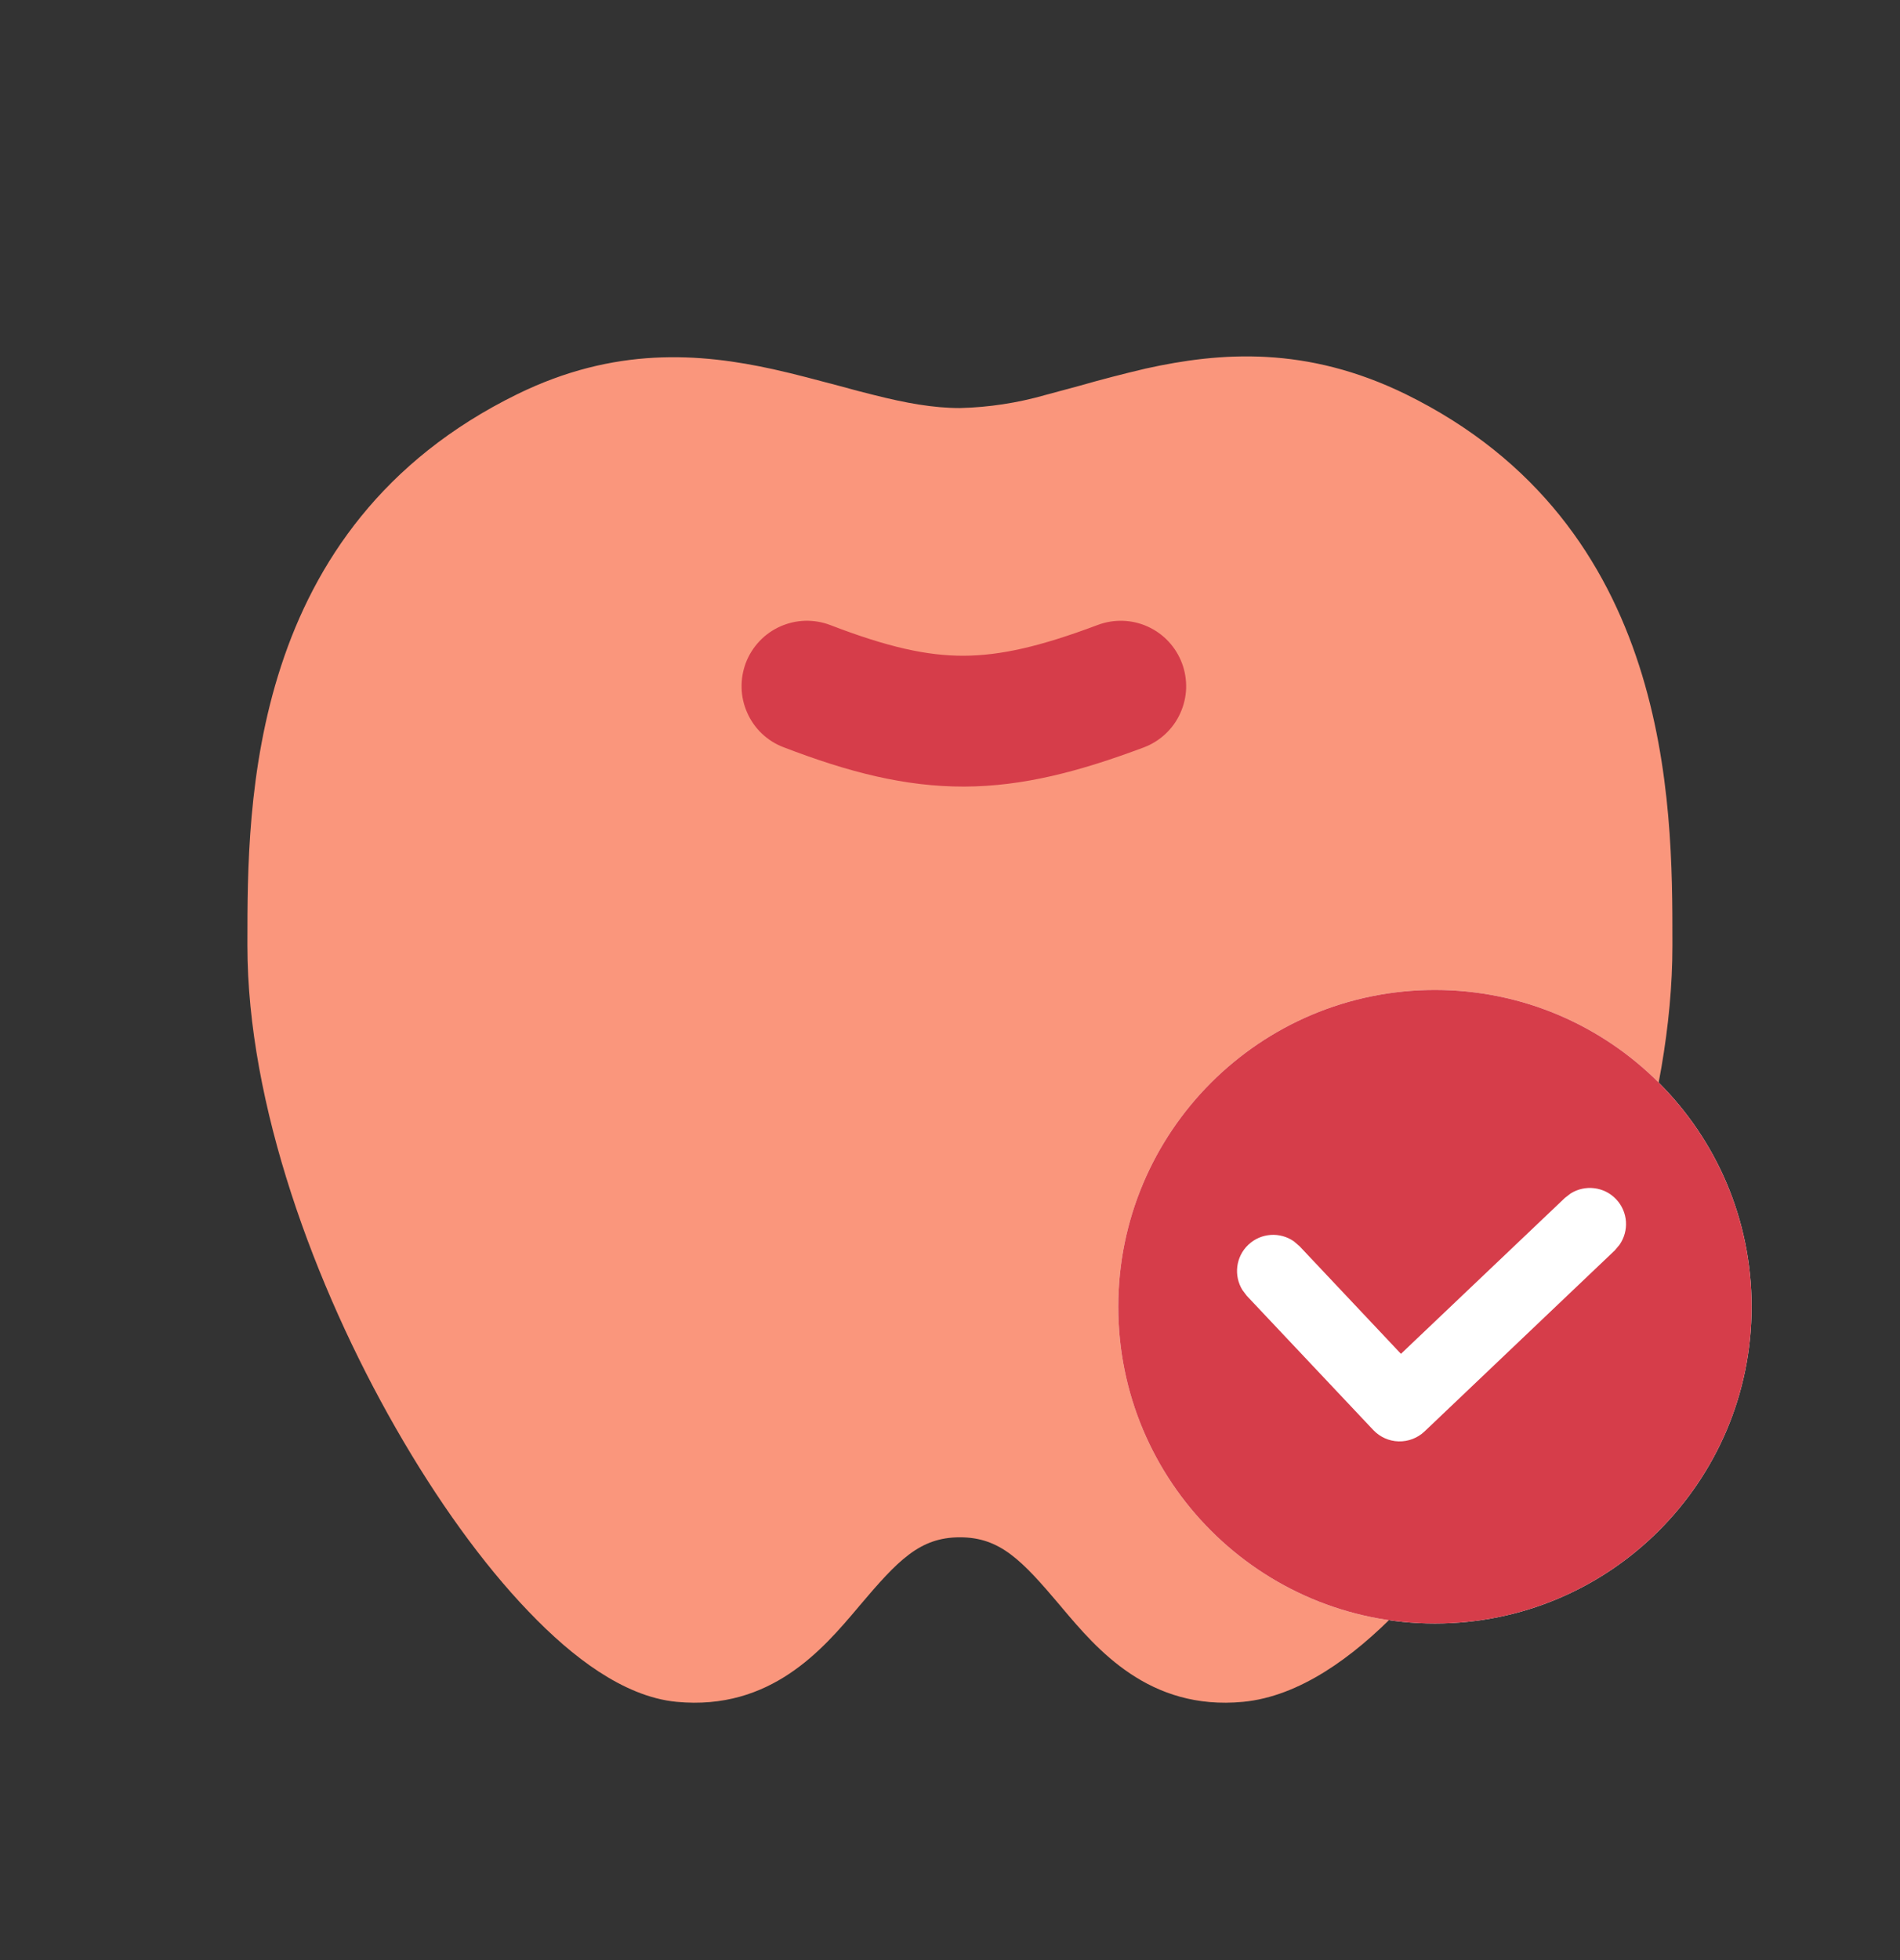 <svg width="32" height="33" viewBox="0 0 32 33" fill="none" xmlns="http://www.w3.org/2000/svg">
<rect x="0" y="0" width="32" height="33" fill="#333333" stroke="none"/>
<path fill-rule="evenodd" clip-rule="evenodd" d="M16.167 25.882C16.845 25.882 17.211 26.269 17.857 27.033L17.892 27.075C18.474 27.764 19.351 28.803 20.937 28.652C21.883 28.561 22.787 27.904 23.543 27.126C24.331 26.316 25.101 25.233 25.775 24.027C27.114 21.629 28.167 18.576 28.167 15.925V15.844C28.167 13.537 28.167 8.841 23.674 6.636C22.001 5.819 20.556 5.926 19.297 6.205C18.922 6.293 18.548 6.39 18.177 6.496C17.967 6.554 17.774 6.606 17.599 6.652C17.132 6.785 16.651 6.858 16.167 6.87C15.717 6.87 15.253 6.785 14.726 6.652C14.549 6.609 14.353 6.557 14.139 6.498C13.78 6.403 13.392 6.298 13.031 6.218C11.783 5.942 10.349 5.833 8.709 6.638C4.165 8.868 4.167 13.537 4.167 15.851V15.924C4.167 18.588 5.296 21.653 6.666 24.044C7.356 25.25 8.131 26.329 8.902 27.131C9.286 27.533 9.684 27.882 10.084 28.143C10.477 28.399 10.924 28.607 11.395 28.652C12.982 28.803 13.86 27.762 14.442 27.075L14.477 27.033C15.123 26.27 15.489 25.882 16.167 25.882Z" fill="#FA967C"/>
<path fill-rule="evenodd" clip-rule="evenodd" d="M19.907 11.166C19.958 11.301 19.981 11.445 19.977 11.59C19.972 11.734 19.938 11.877 19.878 12.008C19.819 12.14 19.733 12.259 19.628 12.357C19.522 12.456 19.398 12.533 19.262 12.584C18.175 12.991 17.231 13.239 16.239 13.243C15.243 13.245 14.293 13.002 13.196 12.58C13.061 12.529 12.937 12.451 12.832 12.351C12.727 12.252 12.643 12.132 12.585 12C12.526 11.868 12.493 11.726 12.49 11.581C12.486 11.437 12.511 11.293 12.562 11.158C12.614 11.023 12.692 10.899 12.792 10.794C12.891 10.689 13.011 10.605 13.143 10.546C13.275 10.488 13.417 10.455 13.562 10.451C13.706 10.448 13.85 10.472 13.985 10.524C14.958 10.898 15.618 11.042 16.232 11.04C16.848 11.037 17.511 10.889 18.49 10.521C18.764 10.419 19.067 10.429 19.332 10.55C19.598 10.671 19.804 10.892 19.907 11.166Z" fill="#D63D4A"/>
<g style="mix-blend-mode:multiply">
<path d="M29.501 22C29.501 24.945 27.113 27.333 24.167 27.333C21.222 27.333 18.834 24.945 18.834 22C18.834 19.054 21.222 16.667 24.167 16.667C27.113 16.667 29.501 19.054 29.501 22Z" fill="white"/>
<path d="M29.501 22C29.501 24.945 27.113 27.333 24.167 27.333C21.222 27.333 18.834 24.945 18.834 22C18.834 19.054 21.222 16.667 24.167 16.667C27.113 16.667 29.501 19.054 29.501 22Z" fill="#D63D4A"/>
</g>
<path d="M26.453 20.093C26.694 19.942 27.015 19.976 27.218 20.189C27.421 20.402 27.439 20.724 27.276 20.957L27.197 21.051L23.993 24.099C23.875 24.211 23.718 24.271 23.556 24.267C23.394 24.263 23.241 24.194 23.129 24.076L20.999 21.817L20.925 21.719C20.776 21.478 20.811 21.158 21.025 20.956C21.239 20.754 21.561 20.737 21.793 20.9L21.887 20.981L23.595 22.793L26.356 20.168L26.453 20.093Z" fill="white"/>
</svg>
